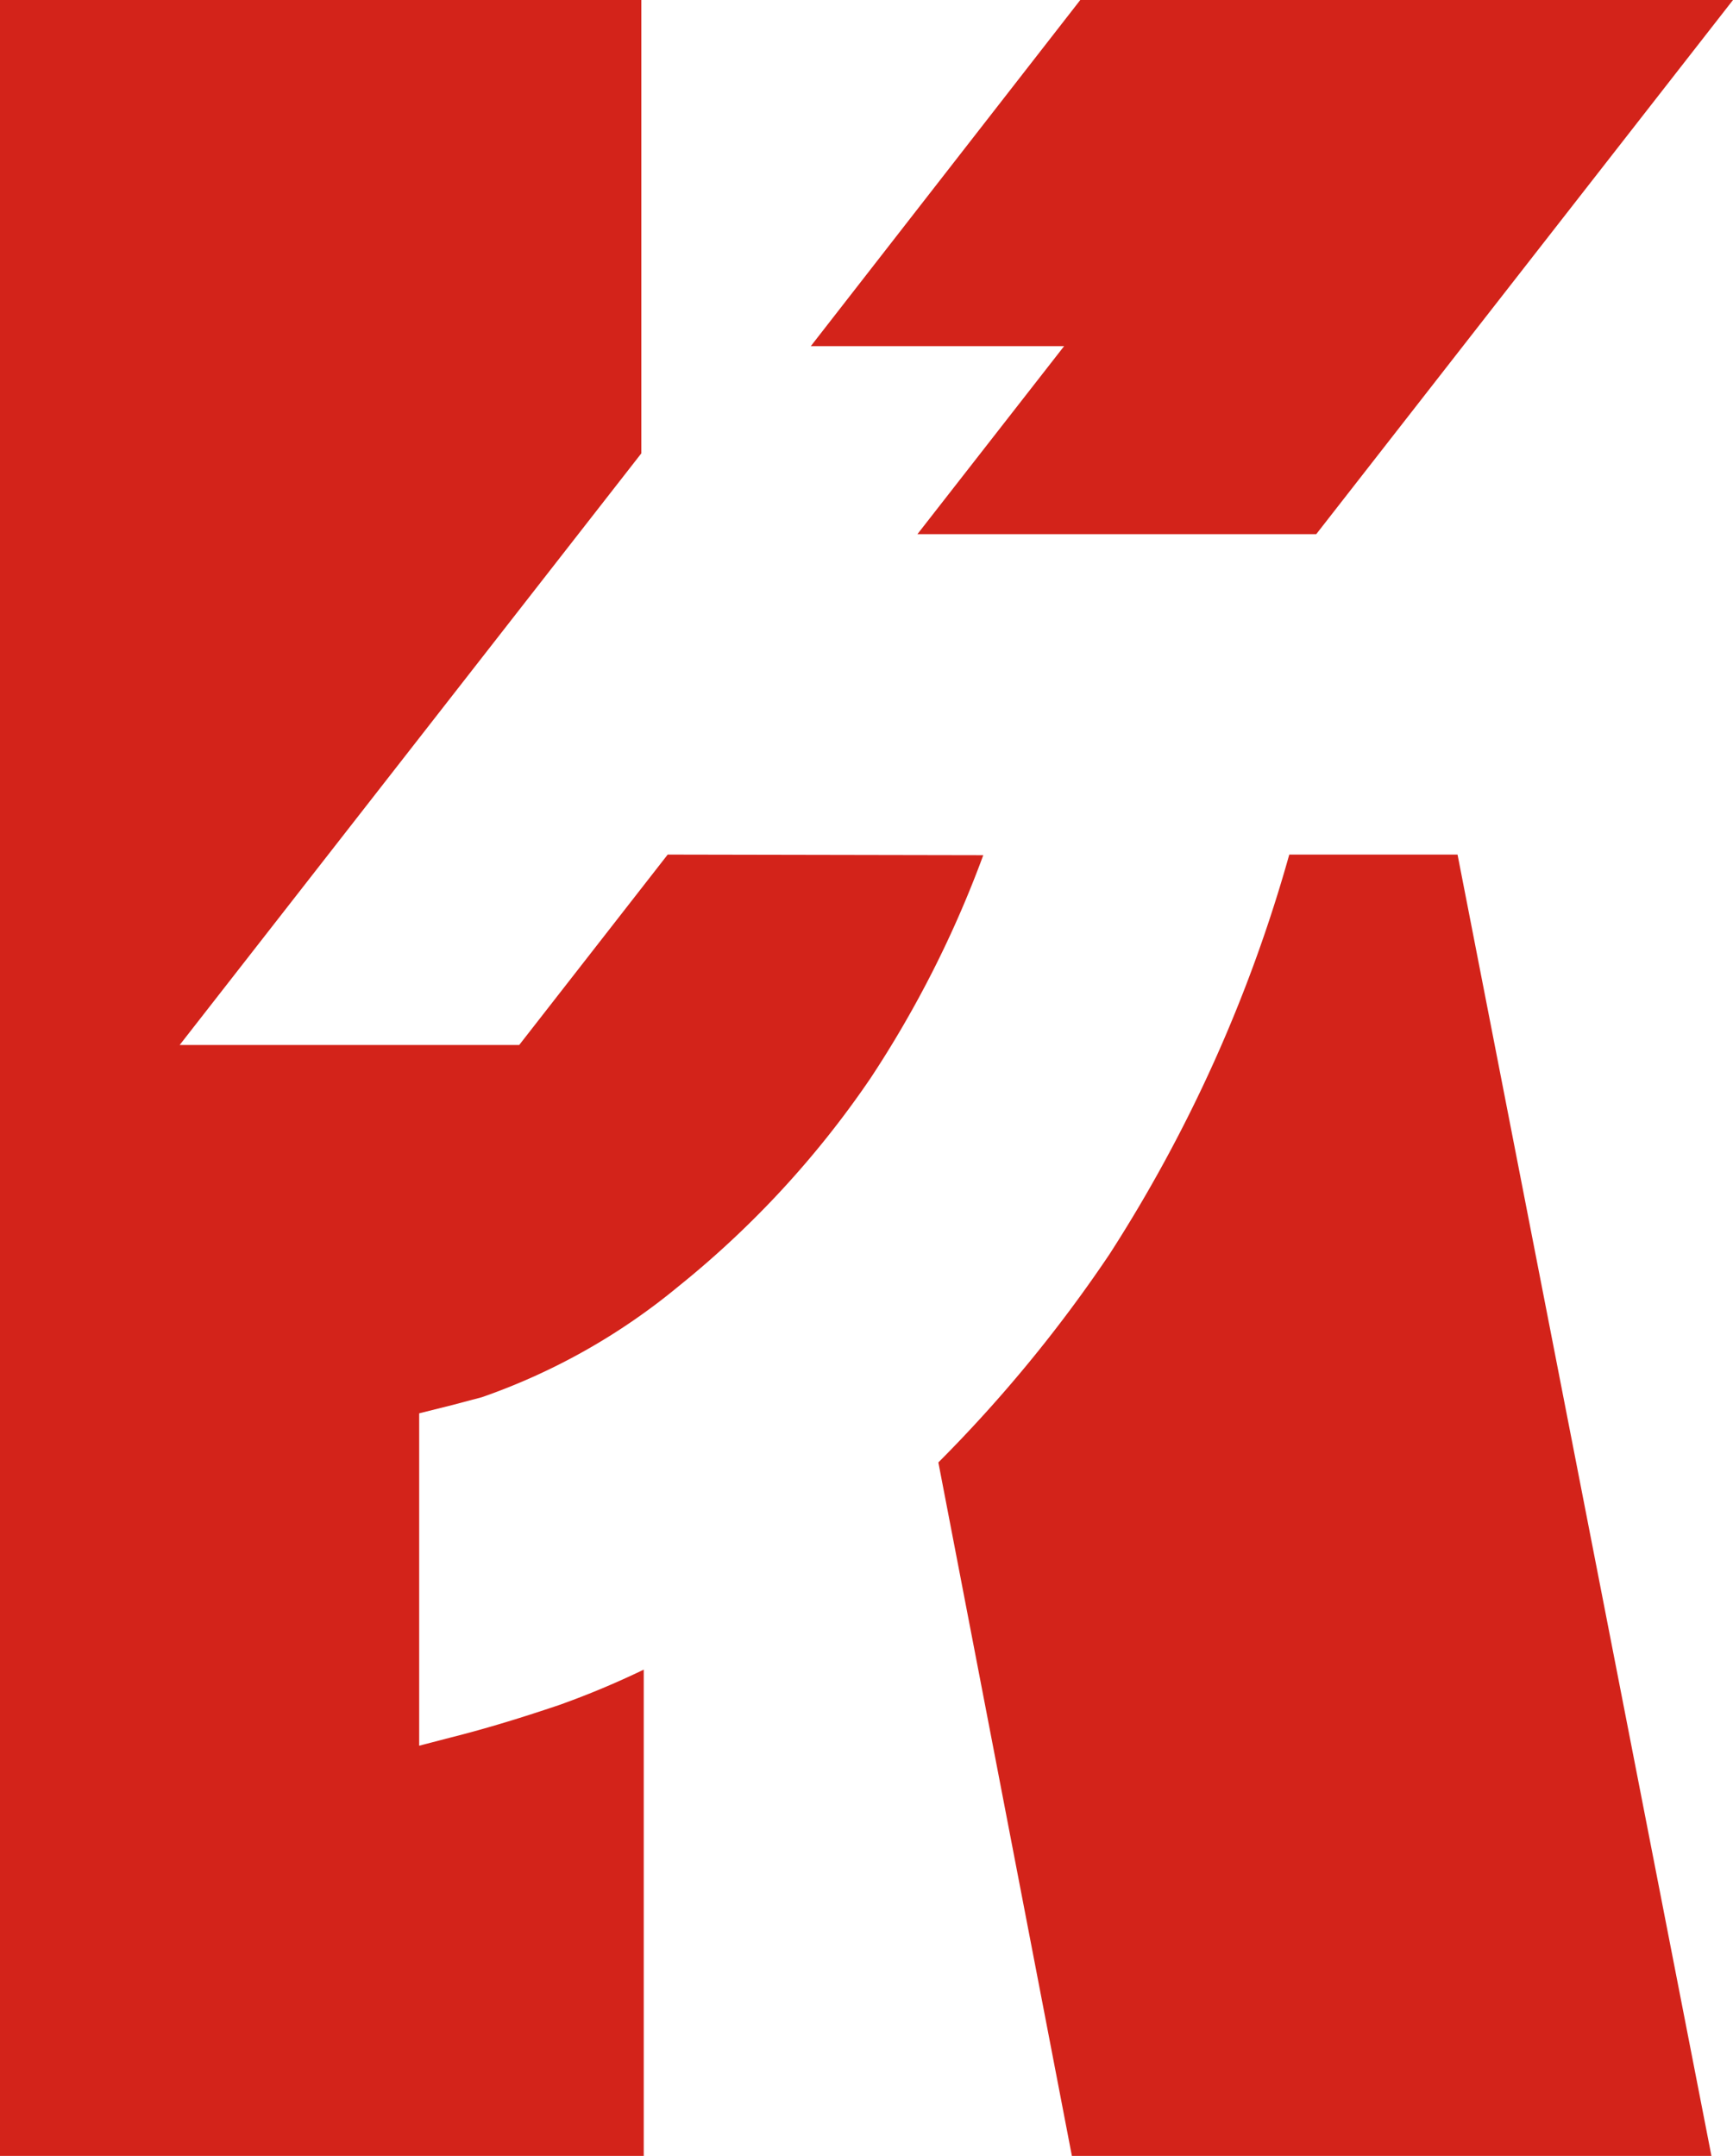 <svg xmlns="http://www.w3.org/2000/svg" viewBox="0 0 28.94 36"><defs><style>.cls-1{fill:#d3231a;}</style></defs><g id="Layer_2" data-name="Layer 2"><g id="ダッシュボード"><g id="logo"><path class="cls-1" d="M21.53,14.27a24.54,24.54,0,0,1-3,6.67,23.4,23.4,0,0,1-2.86,3.48L17.9,36H28.58L24.34,14.27Z"/><polygon class="cls-1" points="13.54 5.78 17.77 5.78 15.32 8.92 21.98 8.92 28.94 0 18.04 0 13.54 5.78"/><path class="cls-1" d="M11.15,14.27,8.67,17.45H3l7.71-9.88V0H0V36H10.75V27.88a14.28,14.28,0,0,1-1.41.59c-.68.23-1.28.41-1.84.55l-.5.13V23.6l.56-.14.49-.13a10.63,10.63,0,0,0,3.28-1.85A16,16,0,0,0,14.54,18a18.08,18.08,0,0,0,1.88-3.72Z"/></g></g></g></svg>